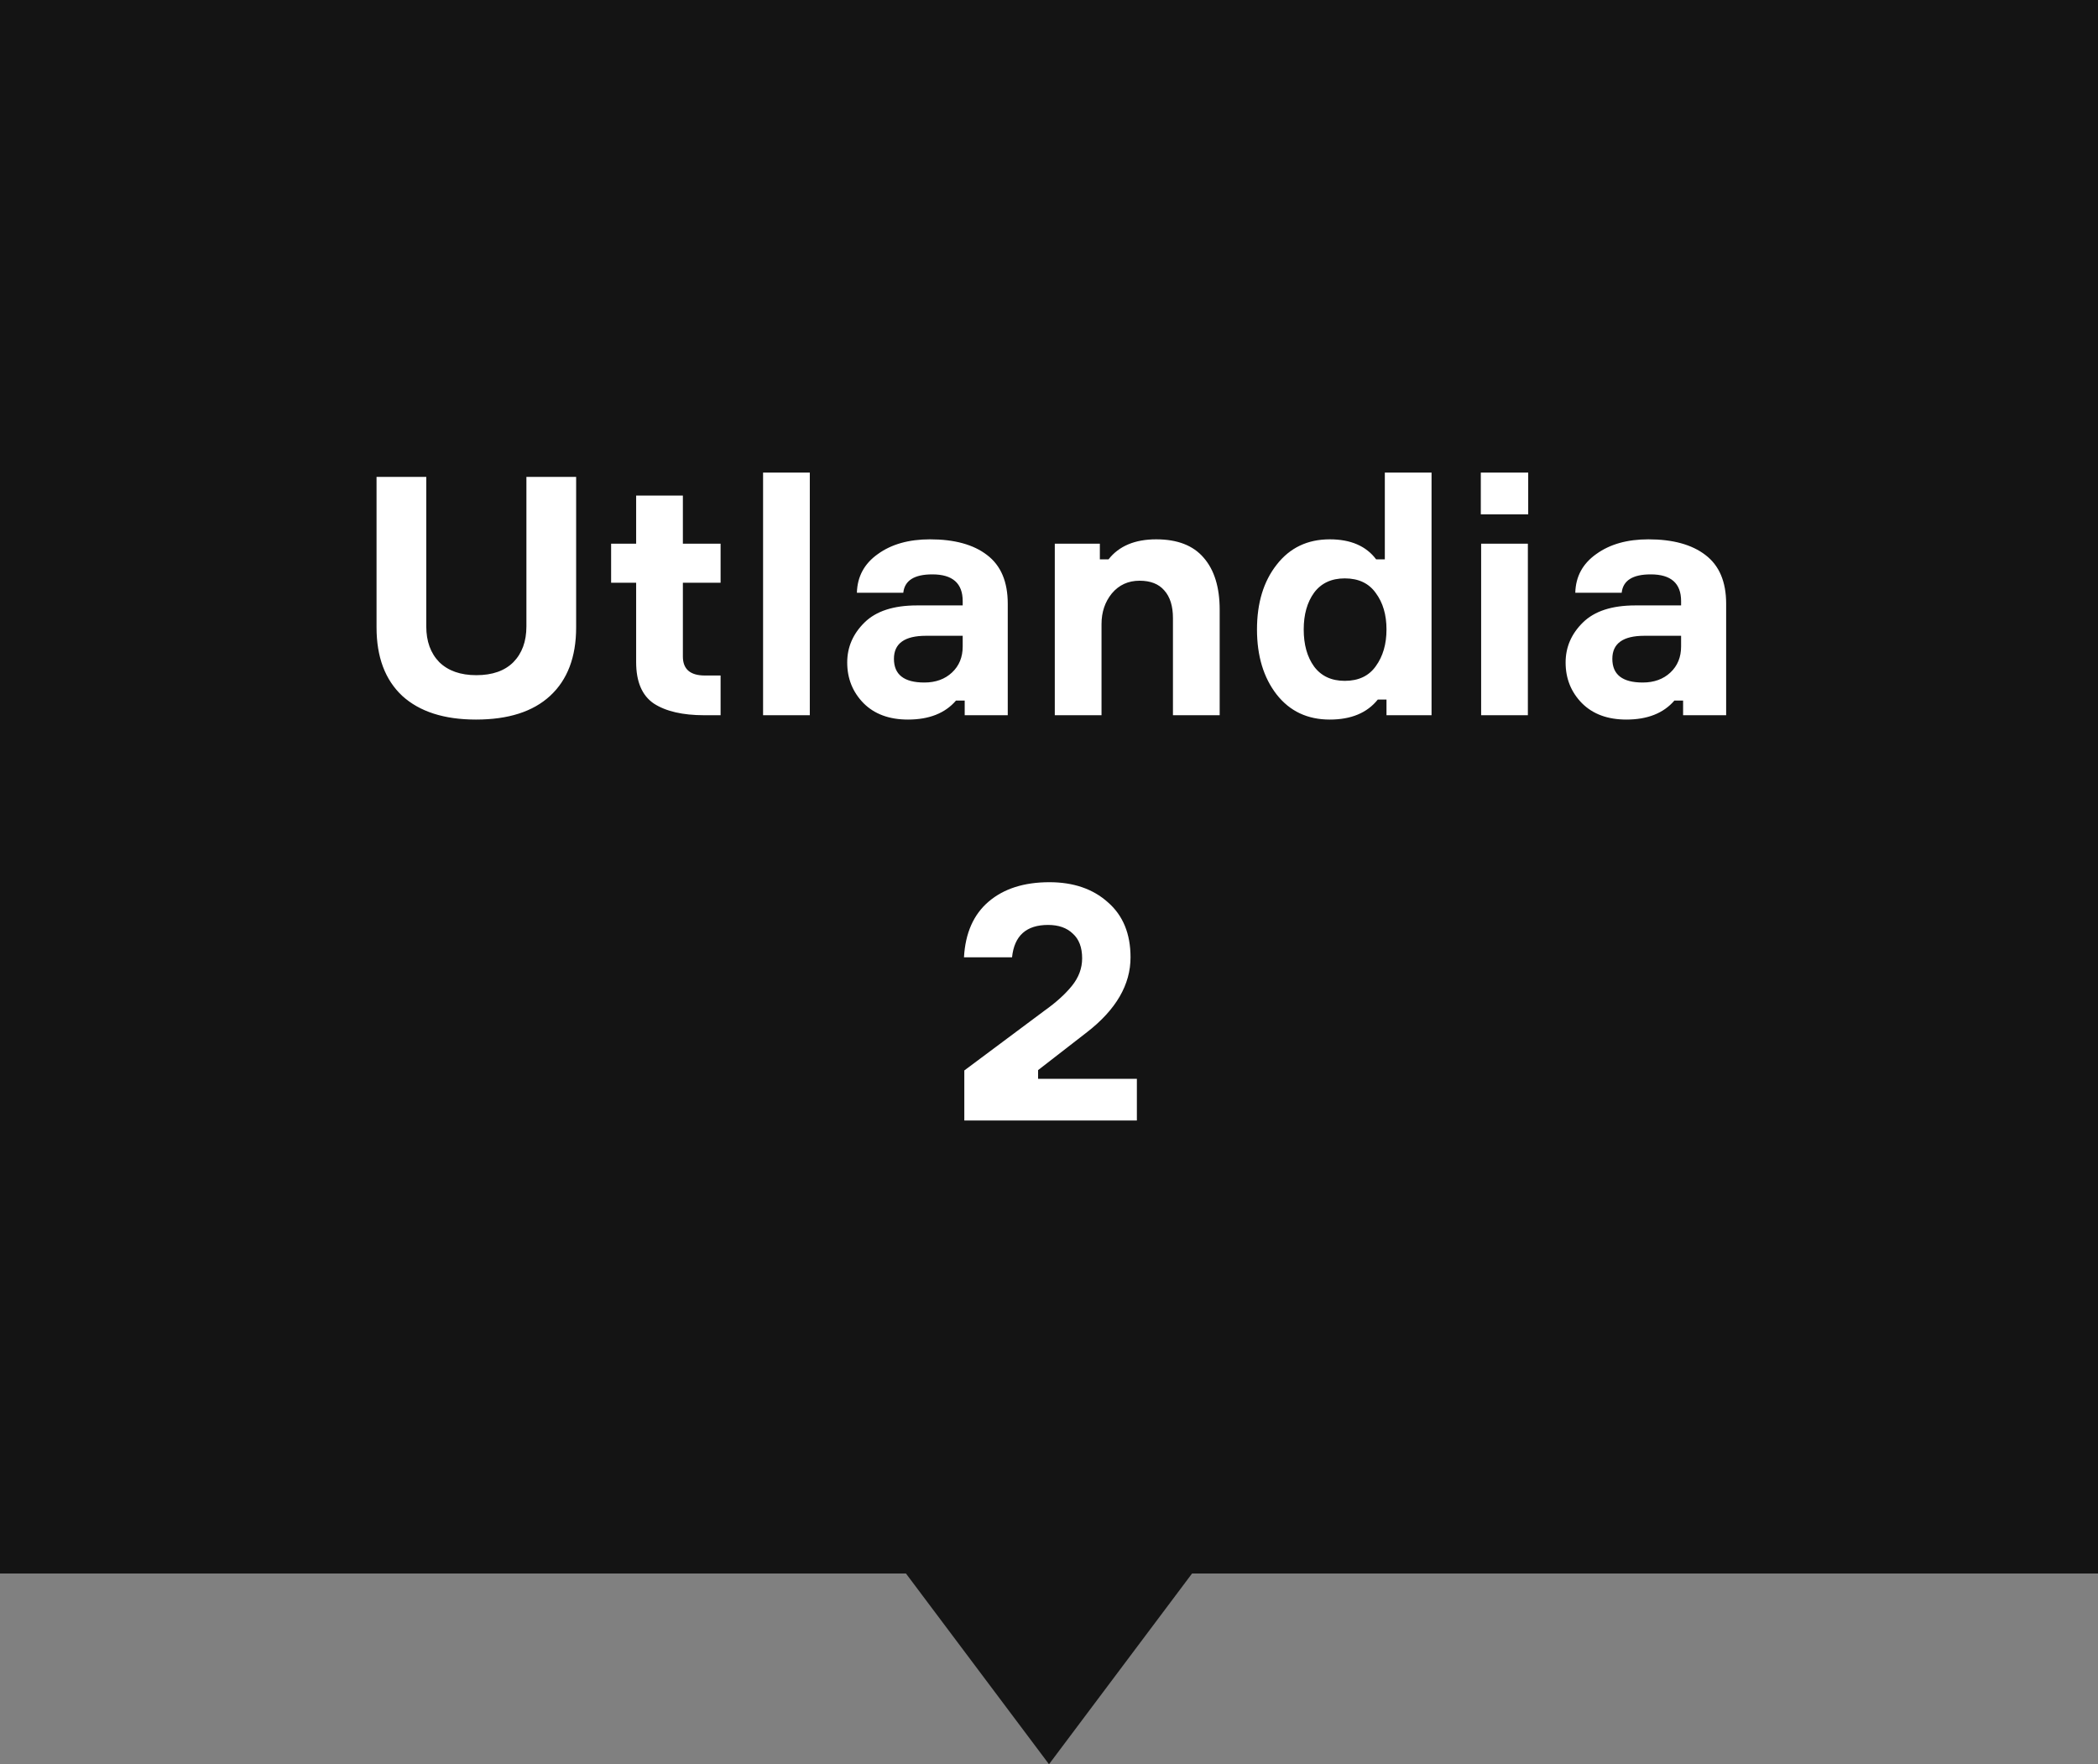 <svg width="88" height="74" viewBox="0 0 88 74" fill="none" xmlns="http://www.w3.org/2000/svg">
<rect x="0" y="0" width="88" height="74" fill="#808080" stroke="none"/>
<rect width="88" height="66" fill="#141414"/>
<path d="M22.08 20.004H24.166V26.318C24.166 27.559 23.802 28.516 23.074 29.188C22.355 29.851 21.32 30.182 19.966 30.182C18.631 30.182 17.6 29.851 16.872 29.188C16.154 28.516 15.794 27.559 15.794 26.318V20.004H17.88V26.276C17.88 26.901 18.062 27.401 18.426 27.774C18.799 28.138 19.317 28.32 19.98 28.32C20.652 28.32 21.17 28.138 21.534 27.774C21.898 27.401 22.08 26.901 22.08 26.276V20.004ZM28.643 22.804H30.225V24.442H28.643V27.536C28.643 28.068 28.951 28.334 29.567 28.334H30.225V30H29.539C28.634 30 27.929 29.837 27.425 29.51C26.93 29.174 26.683 28.595 26.683 27.774V24.442H25.633V22.804H26.683V20.788H28.643V22.804ZM32.007 19.822H33.967V30H32.007V19.822ZM40.464 30V29.384H40.1C39.643 29.916 38.971 30.182 38.084 30.182C37.3 30.182 36.679 29.953 36.222 29.496C35.765 29.029 35.536 28.46 35.536 27.788C35.536 27.144 35.779 26.584 36.264 26.108C36.749 25.632 37.482 25.394 38.462 25.394H40.38V25.212C40.38 24.465 39.955 24.092 39.106 24.092C38.35 24.092 37.944 24.349 37.888 24.862H35.942C35.961 24.181 36.255 23.639 36.824 23.238C37.393 22.827 38.121 22.622 39.008 22.622C40.035 22.622 40.833 22.841 41.402 23.28C41.981 23.719 42.27 24.4 42.27 25.324V30H40.464ZM38.77 28.628C39.246 28.628 39.633 28.488 39.932 28.208C40.231 27.928 40.38 27.564 40.38 27.116V26.668H38.84C37.944 26.668 37.496 26.99 37.496 27.634C37.496 28.297 37.921 28.628 38.77 28.628ZM51.159 30H49.199V25.926C49.199 25.422 49.078 25.035 48.835 24.764C48.602 24.493 48.256 24.358 47.799 24.358C47.323 24.358 46.936 24.535 46.637 24.89C46.348 25.245 46.203 25.674 46.203 26.178V30H44.243V22.804H46.133V23.462H46.497C46.936 22.902 47.603 22.622 48.499 22.622C49.386 22.622 50.048 22.879 50.487 23.392C50.935 23.905 51.159 24.633 51.159 25.576V30ZM55.776 22.622C56.653 22.622 57.302 22.902 57.722 23.462H58.086V19.822H60.046V30H58.156V29.342H57.792C57.344 29.902 56.672 30.182 55.776 30.182C54.842 30.182 54.1 29.832 53.55 29.132C52.999 28.423 52.724 27.513 52.724 26.402C52.724 25.291 52.999 24.386 53.55 23.686C54.1 22.977 54.842 22.622 55.776 22.622ZM56.406 28.558C56.984 28.558 57.418 28.353 57.708 27.942C58.006 27.531 58.156 27.018 58.156 26.402C58.156 25.786 58.006 25.277 57.708 24.876C57.418 24.465 56.984 24.26 56.406 24.26C55.846 24.26 55.416 24.461 55.118 24.862C54.828 25.263 54.684 25.777 54.684 26.402C54.684 27.037 54.828 27.555 55.118 27.956C55.416 28.357 55.846 28.558 56.406 28.558ZM64.1 21.572H62.112V19.822H64.1V21.572ZM64.086 22.804V30H62.126V22.804H64.086ZM70.597 30V29.384H70.233C69.775 29.916 69.103 30.182 68.217 30.182C67.433 30.182 66.812 29.953 66.355 29.496C65.897 29.029 65.669 28.46 65.669 27.788C65.669 27.144 65.911 26.584 66.397 26.108C66.882 25.632 67.615 25.394 68.595 25.394H70.513V25.212C70.513 24.465 70.088 24.092 69.239 24.092C68.483 24.092 68.077 24.349 68.021 24.862H66.075C66.093 24.181 66.387 23.639 66.957 23.238C67.526 22.827 68.254 22.622 69.141 22.622C70.167 22.622 70.965 22.841 71.535 23.28C72.113 23.719 72.403 24.4 72.403 25.324V30H70.597ZM68.903 28.628C69.379 28.628 69.766 28.488 70.065 28.208C70.363 27.928 70.513 27.564 70.513 27.116V26.668H68.973C68.077 26.668 67.629 26.99 67.629 27.634C67.629 28.297 68.053 28.628 68.903 28.628ZM42.45 40.154H40.434C40.49 39.137 40.835 38.357 41.47 37.816C42.105 37.275 42.954 37.004 44.018 37.004C45.026 37.004 45.843 37.284 46.468 37.844C47.103 38.395 47.42 39.165 47.42 40.154C47.42 41.302 46.813 42.347 45.6 43.29L43.542 44.886V45.25H47.686V47H40.448V44.9L43.808 42.394C44.293 42.049 44.676 41.703 44.956 41.358C45.245 41.003 45.39 40.616 45.39 40.196C45.39 39.739 45.259 39.393 44.998 39.16C44.746 38.917 44.401 38.796 43.962 38.796C43.047 38.796 42.543 39.249 42.45 40.154Z" fill="white"/>
<path d="M44 74L38 66L50 66L44 74Z" fill="#141414"/>
</svg>

